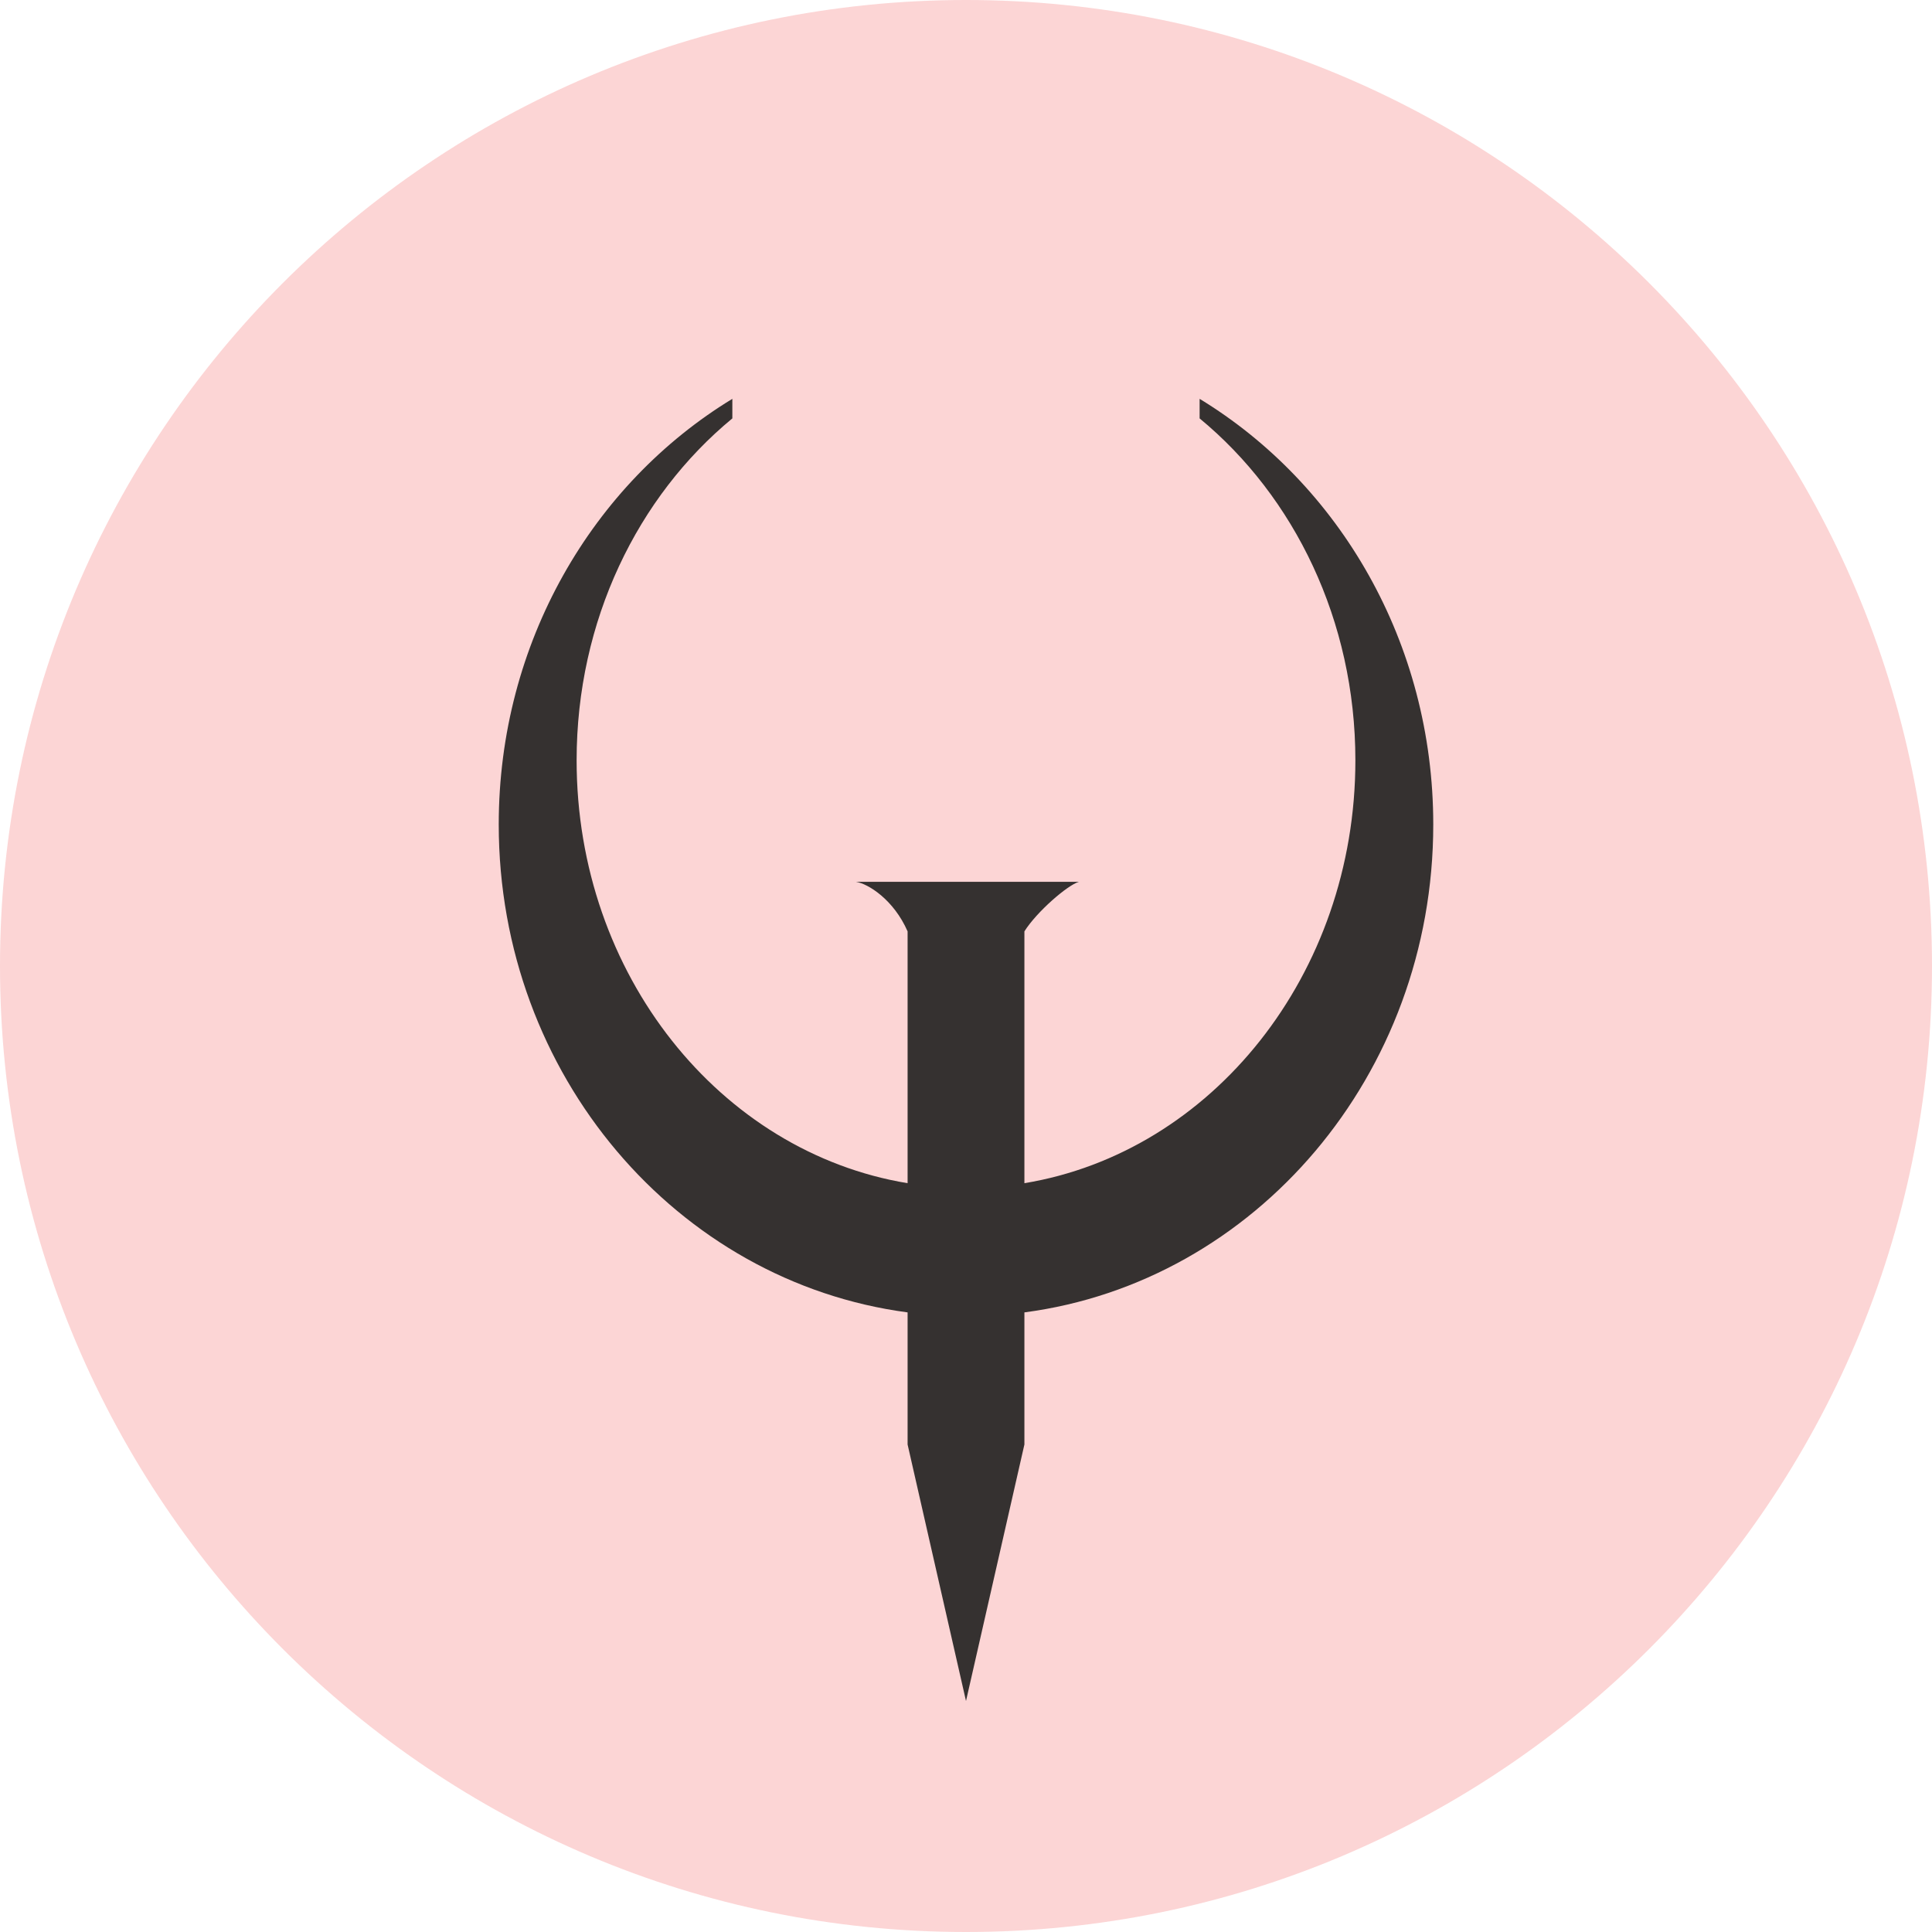 <?xml version="1.0" encoding="utf-8"?>
<svg width="48px" height="48px" viewBox="0 0 48 48" version="1.1" xmlns:xlink="http://www.w3.org/1999/xlink" xmlns="http://www.w3.org/2000/svg">
  <g id="quake">
    <path d="M24 0C37.255 0 48 10.745 48 24C48 37.255 37.255 48 24 48C10.745 48 0 37.255 0 24C0 10.745 10.745 0 24 0L24 0Z" id="Shape" fill="#FCD5D5" fill-rule="evenodd" stroke="none" />
    <path d="M5.804 1.59222e-05C2.335 2.111 0 6.055 0 10.575C0 16.803 4.432 21.94 10.158 22.697L10.158 25.979L11.609 32.352L13.06 25.979L13.06 22.697C18.786 21.945 23.218 16.807 23.218 10.575C23.218 6.055 20.882 2.111 17.413 0L17.413 0.486C19.763 2.424 21.283 5.507 21.283 8.982C21.283 14.307 17.714 18.719 13.06 19.487L13.06 13.231C13.368 12.74 14.136 12.079 14.413 12L8.877 12C9.18 12.047 9.814 12.445 10.158 13.231L10.158 19.487C5.503 18.719 1.935 14.307 1.935 8.982C1.935 5.507 3.454 2.424 5.804 0.486L5.804 1.59222e-05Z" transform="translate(12.391 9.909)" id="Shape" fill="#353130" fill-rule="evenodd" stroke="none" />
  </g>
</svg>